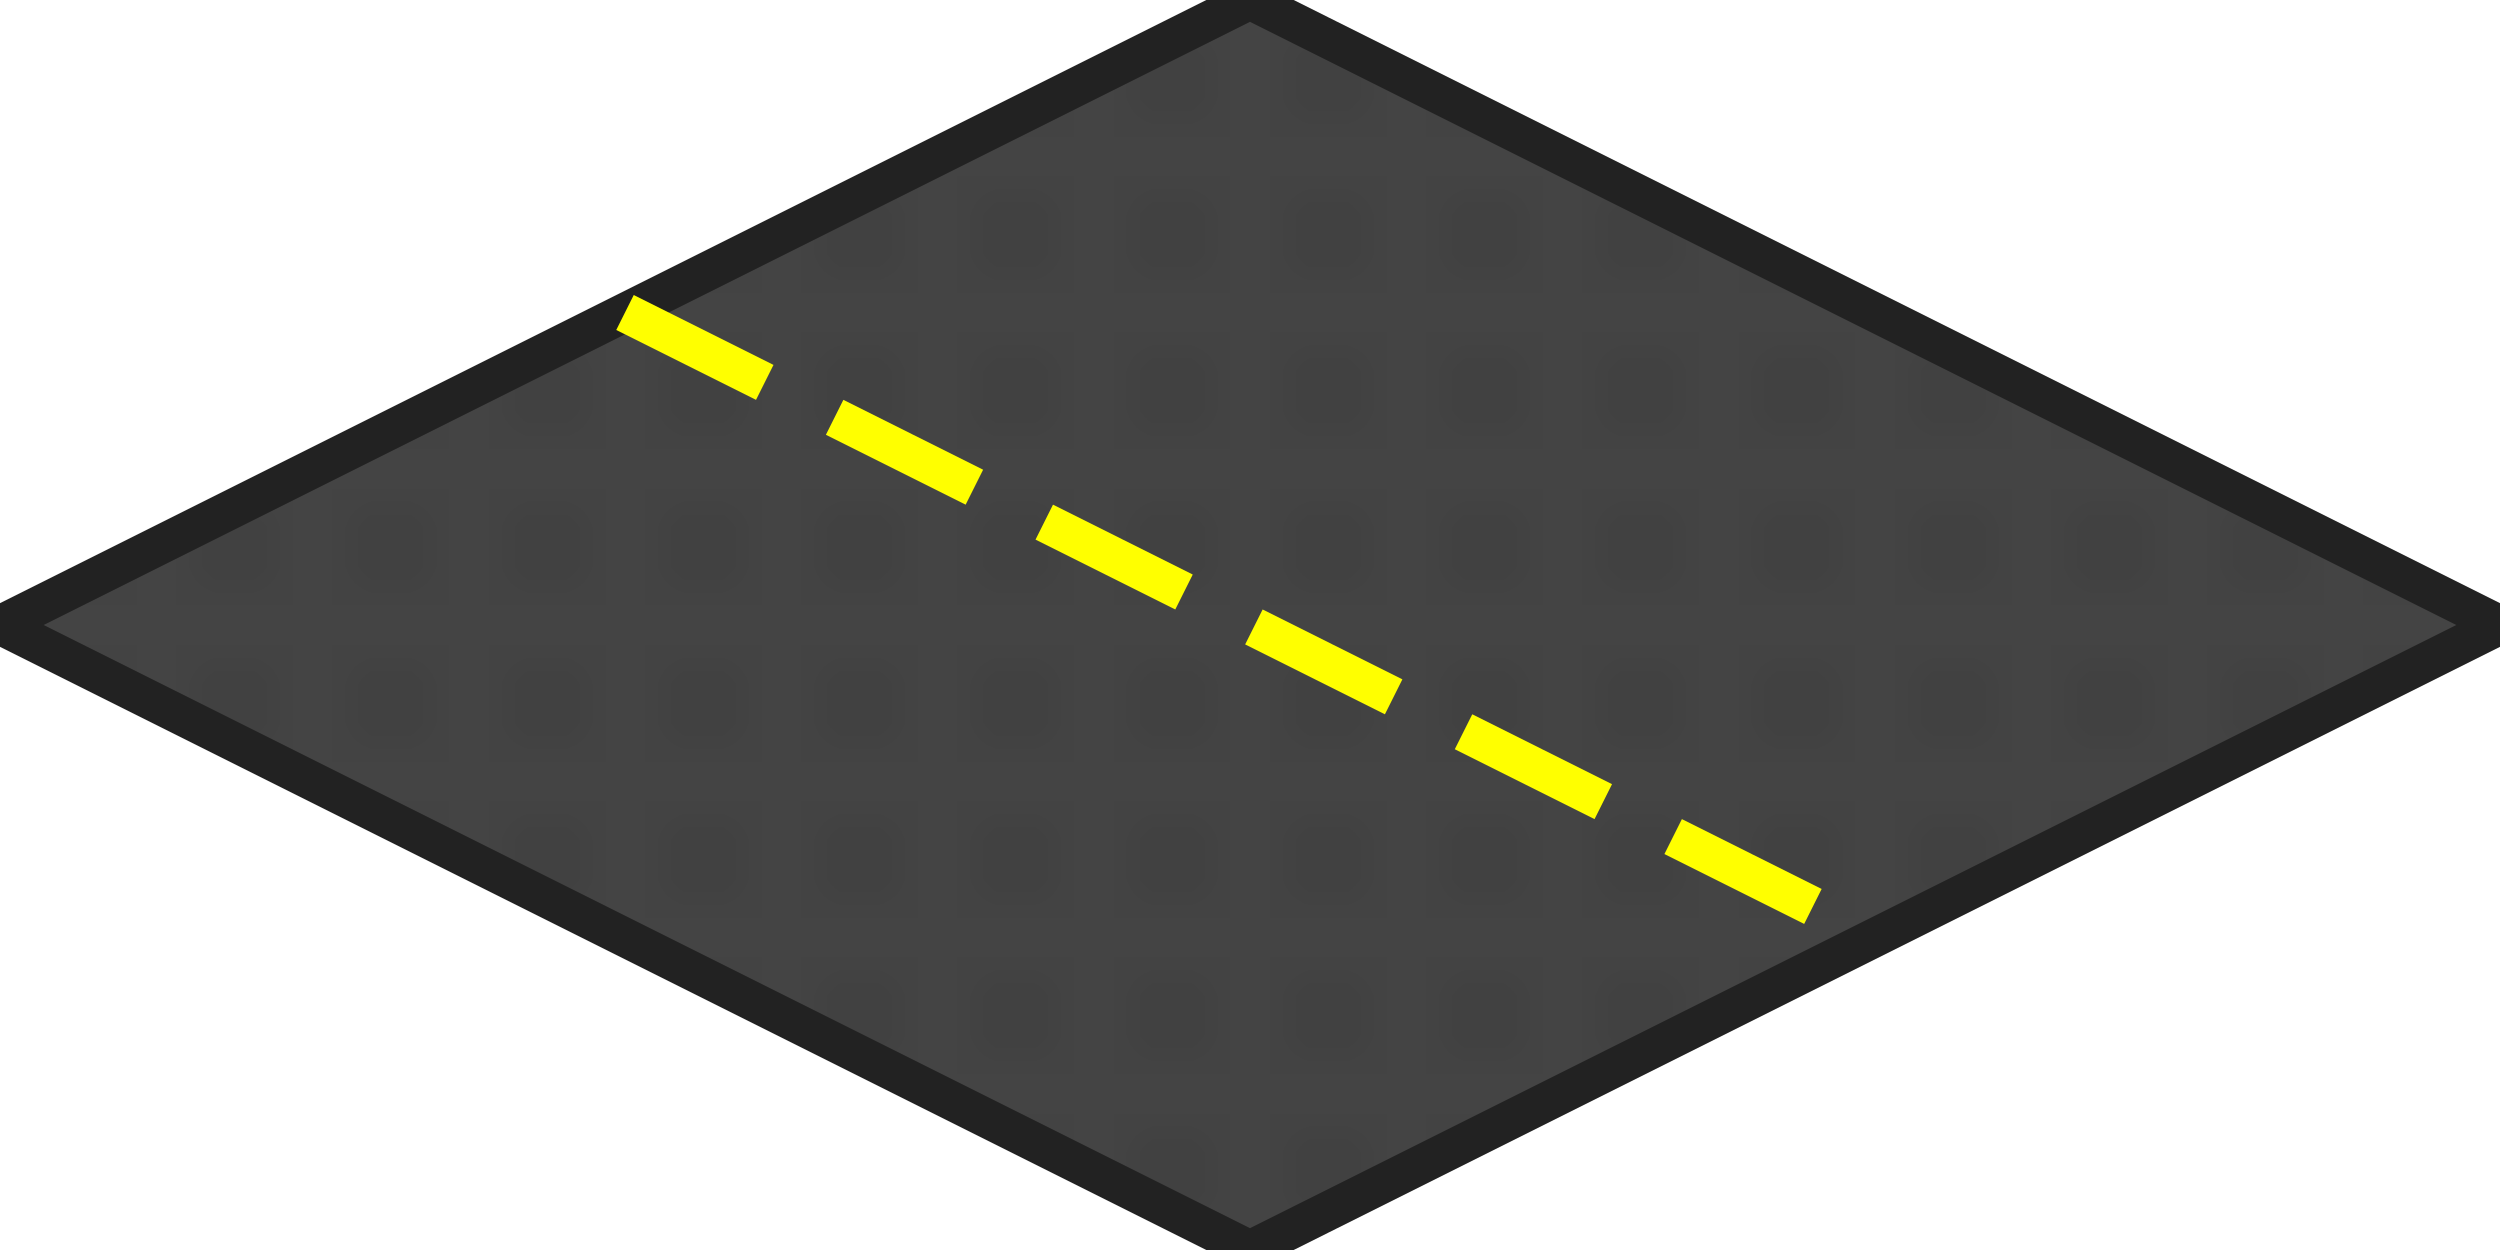 <svg width="64" height="32" viewBox="0 0 64 32" xmlns="http://www.w3.org/2000/svg">
  <!-- Horizontal road for isometric view -->
  <defs>
    <pattern id="asphalt" patternUnits="userSpaceOnUse" width="4" height="4">
      <rect width="4" height="4" fill="#444444"/>
      <circle cx="2" cy="2" r="0.5" fill="#333333"/>
    </pattern>
  </defs>
  <!-- Road surface -->
  <polygon points="0,16 32,0 64,16 32,32" fill="url(#asphalt)"/>
  <!-- Road edges -->
  <polygon points="0,16 32,0 64,16 32,32" fill="none" stroke="#222222" stroke-width="1"/>
  <!-- Center line -->
  <line x1="16" y1="8" x2="48" y2="24" stroke="#FFFF00" stroke-width="1" stroke-dasharray="4,2"/>
</svg>
